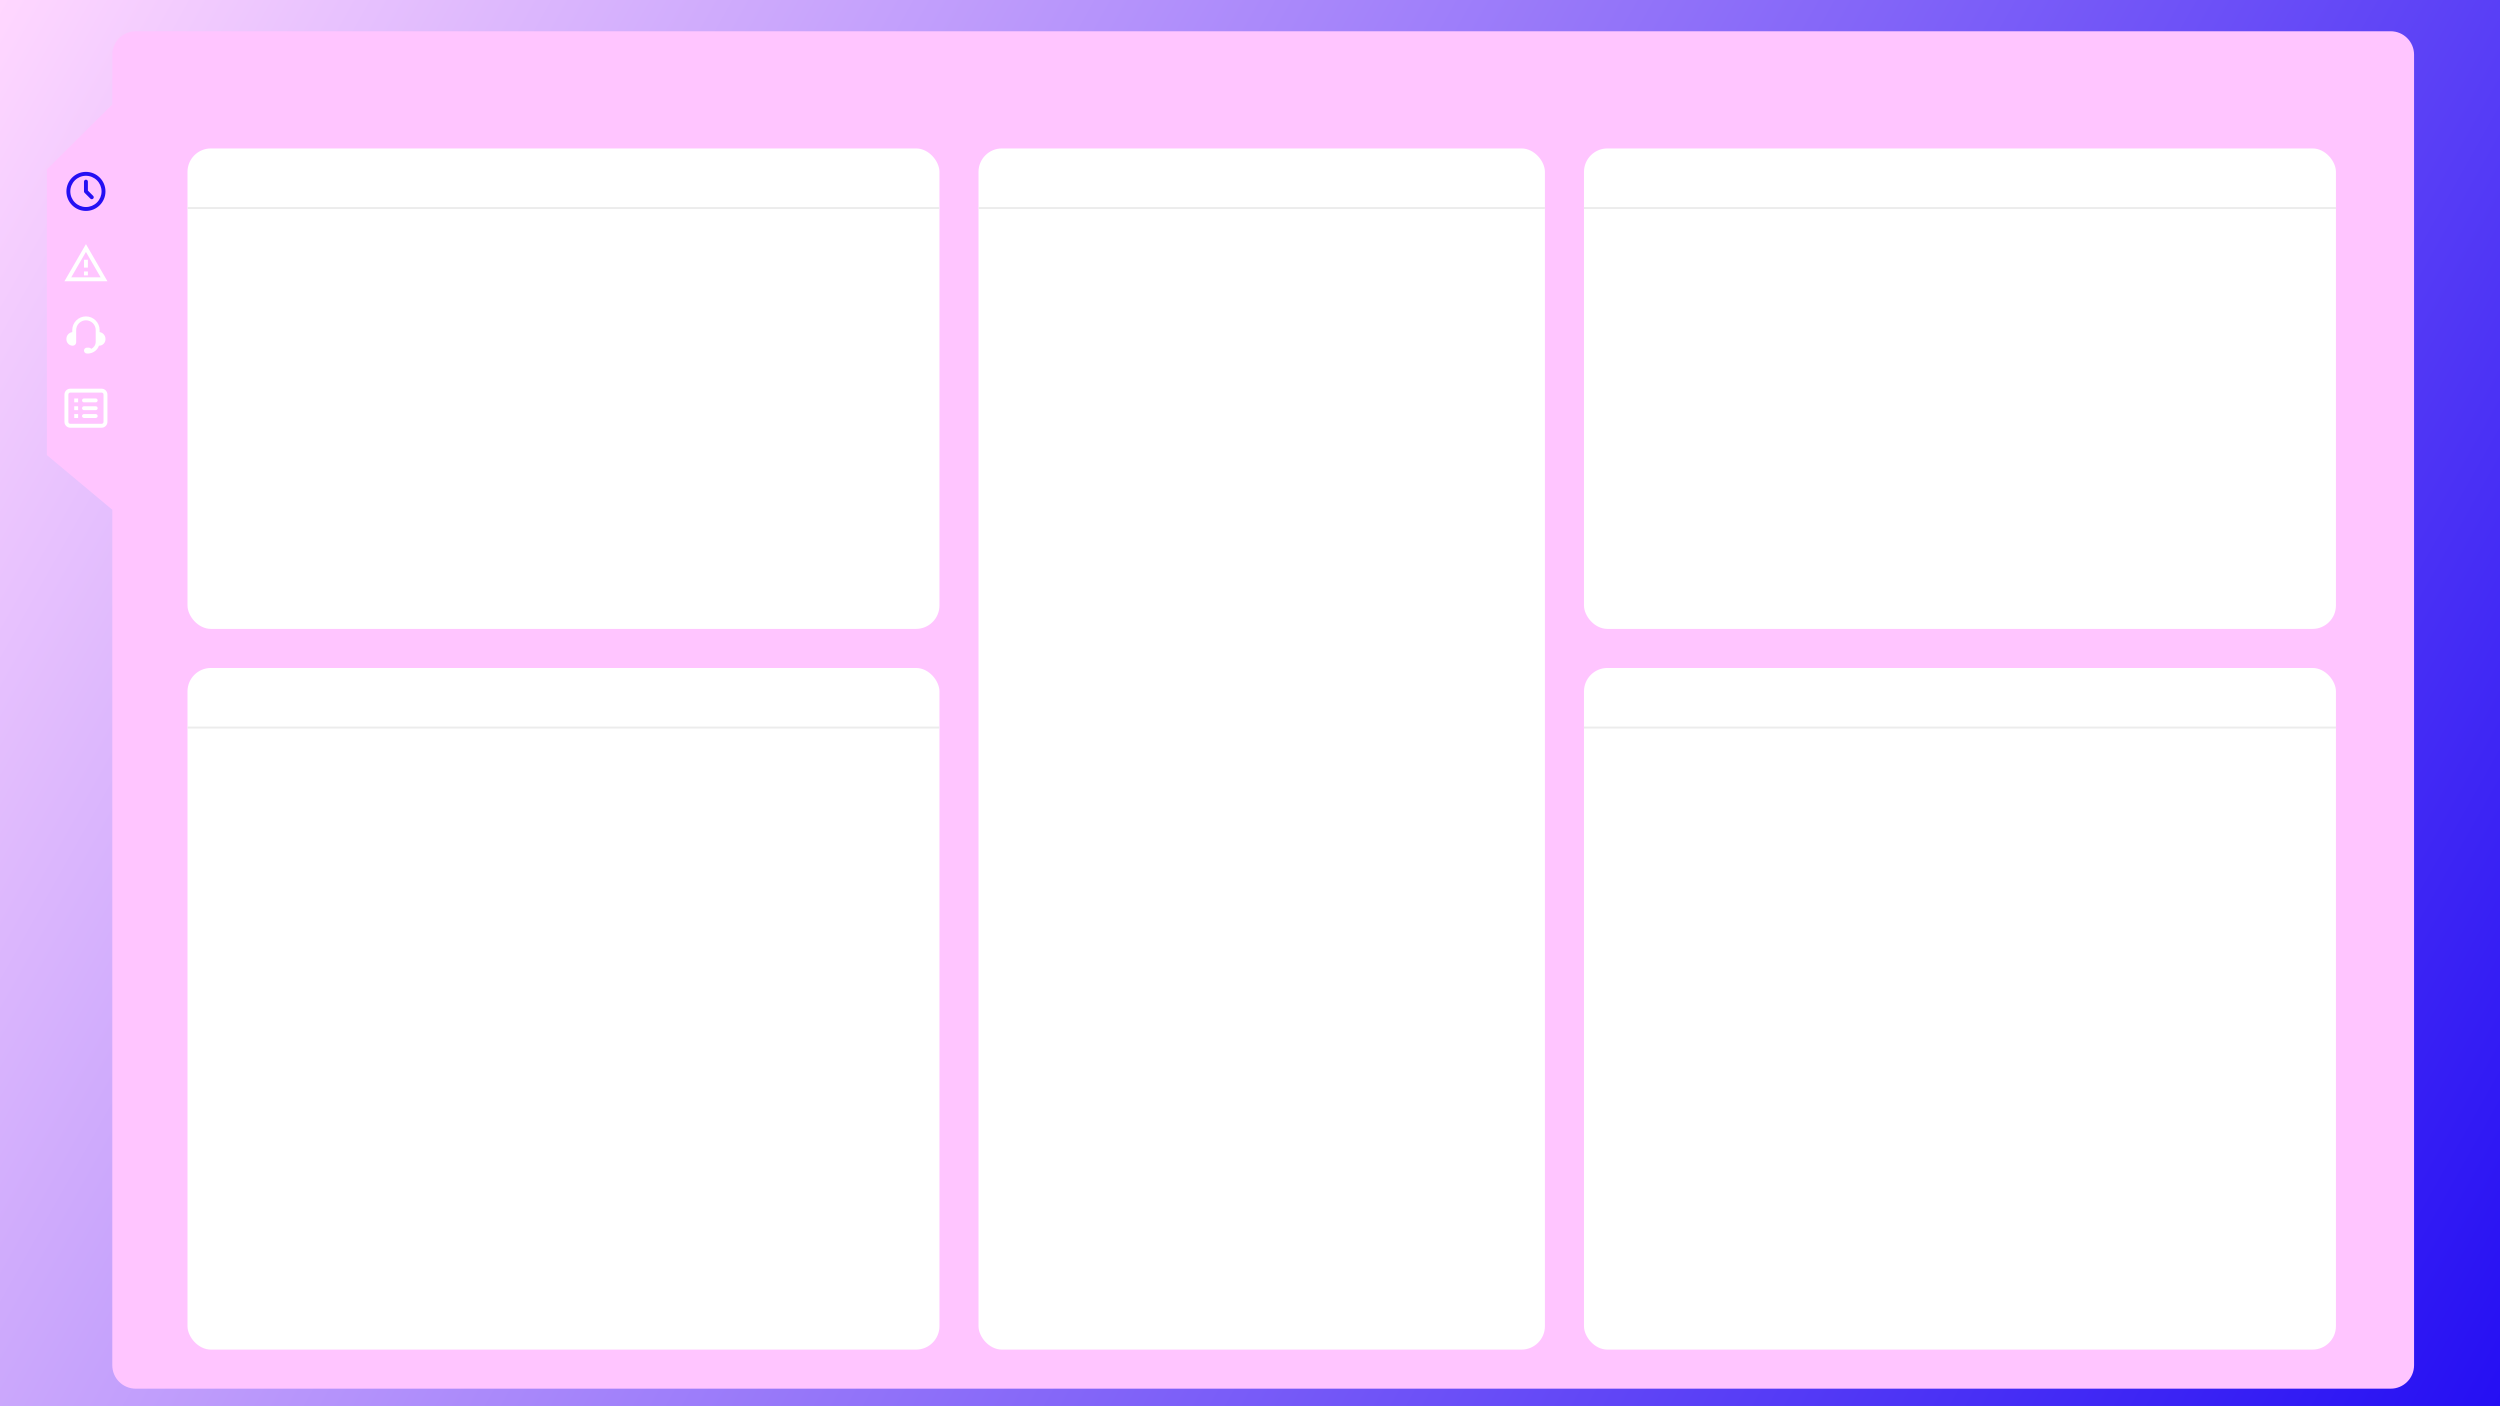 <svg width="1280" height="720" viewBox="0 0 1280 720" fill="none" xmlns="http://www.w3.org/2000/svg">
<g clip-path="url(#clip0_1_2)">
<rect width="1280" height="720" fill="url(#paint0_linear_1_2)"/>
<g filter="url(#filter0_d_1_2)">
<path d="M57.491 49.5V24C57.491 17.373 62.864 12 69.491 12H1224C1230.63 12 1236 17.373 1236 24V695C1236 701.627 1230.63 707 1224 707H69.491C62.864 707 57.491 701.627 57.491 695V257L24 229V82.756L57.491 49.5Z" fill="#FFC5FF"/>
</g>
<g clip-path="url(#clip1_1_2)">
<path d="M44 88C49.523 88 54 92.477 54 98C54 103.523 49.523 108 44 108C38.477 108 34 103.523 34 98C34 92.477 38.477 88 44 88ZM44 90C41.878 90 39.843 90.843 38.343 92.343C36.843 93.843 36 95.878 36 98C36 100.122 36.843 102.157 38.343 103.657C39.843 105.157 41.878 106 44 106C46.122 106 48.157 105.157 49.657 103.657C51.157 102.157 52 100.122 52 98C52 95.878 51.157 93.843 49.657 92.343C48.157 90.843 46.122 90 44 90ZM44 92C44.245 92 44.481 92.09 44.664 92.253C44.847 92.415 44.964 92.64 44.993 92.883L45 93V97.586L47.707 100.293C47.886 100.473 47.99 100.714 47.998 100.968C48.006 101.222 47.917 101.47 47.749 101.66C47.581 101.851 47.346 101.97 47.093 101.994C46.841 102.018 46.588 101.945 46.387 101.79L46.293 101.707L43.293 98.707C43.138 98.551 43.038 98.349 43.009 98.131L43 98V93C43 92.735 43.105 92.48 43.293 92.293C43.48 92.105 43.735 92 44 92Z" fill="#250FF3"/>
</g>
<path d="M44 128.99L51.53 142H36.47L44 128.99ZM44 125L33 144H55L44 125ZM45 139H43V141H45V139ZM45 133H43V137H45V133Z" fill="white"/>
<g clip-path="url(#clip2_1_2)">
<path d="M37 169C37 167.143 37.737 165.363 39.05 164.05C40.363 162.737 42.144 162 44 162C45.856 162 47.637 162.737 48.95 164.05C50.263 165.363 51 167.143 51 169V170.035C52.696 170.278 54 171.737 54 173.5V173.75C54 175.525 52.469 177.081 50.668 176.998C49.928 179.118 48.046 180.547 46.015 180.909C45.545 181.081 44.989 181 44.5 181C44.102 181 43.721 180.842 43.439 180.561C43.158 180.279 43 179.898 43 179.5C43 179.102 43.158 178.721 43.439 178.439C43.721 178.158 44.102 178 44.5 178C45.293 178 46.171 177.885 46.707 178.609C48.003 177.992 49 176.689 49 175V169C49 167.674 48.473 166.402 47.535 165.464C46.598 164.527 45.326 164 44 164C42.674 164 41.402 164.527 40.465 165.464C39.527 166.402 39 167.674 39 169V175.25C39 175.714 38.816 176.159 38.487 176.487C38.159 176.816 37.714 177 37.25 177C36.388 177 35.561 176.658 34.952 176.048C34.342 175.439 34 174.612 34 173.75V173.5C34 172.658 34.303 171.845 34.854 171.208C35.405 170.572 36.167 170.155 37 170.035V169Z" fill="white"/>
</g>
<path fill-rule="evenodd" clip-rule="evenodd" d="M52 201H36C35.735 201 35.48 201.105 35.293 201.293C35.105 201.48 35 201.735 35 202V216C35 216.265 35.105 216.52 35.293 216.707C35.48 216.895 35.735 217 36 217H52C52.265 217 52.52 216.895 52.707 216.707C52.895 216.52 53 216.265 53 216V202C53 201.735 52.895 201.48 52.707 201.293C52.52 201.105 52.265 201 52 201ZM36 199C35.204 199 34.441 199.316 33.879 199.879C33.316 200.441 33 201.204 33 202V216C33 216.796 33.316 217.559 33.879 218.121C34.441 218.684 35.204 219 36 219H52C52.796 219 53.559 218.684 54.121 218.121C54.684 217.559 55 216.796 55 216V202C55 201.204 54.684 200.441 54.121 199.879C53.559 199.316 52.796 199 52 199H36ZM38 204H40V206H38V204ZM43 204C42.735 204 42.48 204.105 42.293 204.293C42.105 204.48 42 204.735 42 205C42 205.265 42.105 205.52 42.293 205.707C42.48 205.895 42.735 206 43 206H49C49.265 206 49.52 205.895 49.707 205.707C49.895 205.52 50 205.265 50 205C50 204.735 49.895 204.48 49.707 204.293C49.52 204.105 49.265 204 49 204H43ZM40 208H38V210H40V208ZM42 209C42 208.735 42.105 208.48 42.293 208.293C42.48 208.105 42.735 208 43 208H49C49.265 208 49.52 208.105 49.707 208.293C49.895 208.48 50 208.735 50 209C50 209.265 49.895 209.52 49.707 209.707C49.52 209.895 49.265 210 49 210H43C42.735 210 42.48 209.895 42.293 209.707C42.105 209.52 42 209.265 42 209ZM40 212H38V214H40V212ZM42 213C42 212.735 42.105 212.48 42.293 212.293C42.48 212.105 42.735 212 43 212H49C49.265 212 49.52 212.105 49.707 212.293C49.895 212.48 50 212.735 50 213C50 213.265 49.895 213.52 49.707 213.707C49.52 213.895 49.265 214 49 214H43C42.735 214 42.48 213.895 42.293 213.707C42.105 213.52 42 213.265 42 213Z" fill="white"/>
<g filter="url(#filter1_d_1_2)">
<rect x="96" y="338" width="385" height="349" rx="12" fill="white"/>
</g>
<g filter="url(#filter2_d_1_2)">
<rect x="96" y="72" width="385" height="246" rx="12" fill="white"/>
</g>
<g filter="url(#filter3_d_1_2)">
<rect x="811" y="72" width="385" height="246" rx="12" fill="white"/>
</g>
<g filter="url(#filter4_d_1_2)">
<rect x="811" y="338" width="385" height="349" rx="12" fill="white"/>
</g>
<g filter="url(#filter5_d_1_2)">
<rect x="501" y="72" width="290" height="615" rx="12" fill="white"/>
</g>
<line x1="96" y1="106.5" x2="481" y2="106.5" stroke="#ECECEC"/>
<line x1="811" y1="106.5" x2="1196" y2="106.5" stroke="#ECECEC"/>
<line x1="95.999" y1="372.5" x2="481.001" y2="372.5" stroke="#ECECEC"/>
<line x1="501" y1="106.5" x2="791" y2="106.5" stroke="#ECECEC"/>
<line x1="810.999" y1="372.5" x2="1196" y2="372.5" stroke="#ECECEC"/>
</g>
<defs>
<filter id="filter0_d_1_2" x="8" y="0" width="1244" height="727" filterUnits="userSpaceOnUse" color-interpolation-filters="sRGB">
<feFlood flood-opacity="0" result="BackgroundImageFix"/>
<feColorMatrix in="SourceAlpha" type="matrix" values="0 0 0 0 0 0 0 0 0 0 0 0 0 0 0 0 0 0 127 0" result="hardAlpha"/>
<feOffset dy="4"/>
<feGaussianBlur stdDeviation="8"/>
<feComposite in2="hardAlpha" operator="out"/>
<feColorMatrix type="matrix" values="0 0 0 0 0 0 0 0 0 0 0 0 0 0 0 0 0 0 0.25 0"/>
<feBlend mode="normal" in2="BackgroundImageFix" result="effect1_dropShadow_1_2"/>
<feBlend mode="normal" in="SourceGraphic" in2="effect1_dropShadow_1_2" result="shape"/>
</filter>
<filter id="filter1_d_1_2" x="80" y="326" width="417" height="381" filterUnits="userSpaceOnUse" color-interpolation-filters="sRGB">
<feFlood flood-opacity="0" result="BackgroundImageFix"/>
<feColorMatrix in="SourceAlpha" type="matrix" values="0 0 0 0 0 0 0 0 0 0 0 0 0 0 0 0 0 0 127 0" result="hardAlpha"/>
<feOffset dy="4"/>
<feGaussianBlur stdDeviation="8"/>
<feComposite in2="hardAlpha" operator="out"/>
<feColorMatrix type="matrix" values="0 0 0 0 0 0 0 0 0 0 0 0 0 0 0 0 0 0 0.25 0"/>
<feBlend mode="normal" in2="BackgroundImageFix" result="effect1_dropShadow_1_2"/>
<feBlend mode="normal" in="SourceGraphic" in2="effect1_dropShadow_1_2" result="shape"/>
</filter>
<filter id="filter2_d_1_2" x="80" y="60" width="417" height="278" filterUnits="userSpaceOnUse" color-interpolation-filters="sRGB">
<feFlood flood-opacity="0" result="BackgroundImageFix"/>
<feColorMatrix in="SourceAlpha" type="matrix" values="0 0 0 0 0 0 0 0 0 0 0 0 0 0 0 0 0 0 127 0" result="hardAlpha"/>
<feOffset dy="4"/>
<feGaussianBlur stdDeviation="8"/>
<feComposite in2="hardAlpha" operator="out"/>
<feColorMatrix type="matrix" values="0 0 0 0 0 0 0 0 0 0 0 0 0 0 0 0 0 0 0.25 0"/>
<feBlend mode="normal" in2="BackgroundImageFix" result="effect1_dropShadow_1_2"/>
<feBlend mode="normal" in="SourceGraphic" in2="effect1_dropShadow_1_2" result="shape"/>
</filter>
<filter id="filter3_d_1_2" x="795" y="60" width="417" height="278" filterUnits="userSpaceOnUse" color-interpolation-filters="sRGB">
<feFlood flood-opacity="0" result="BackgroundImageFix"/>
<feColorMatrix in="SourceAlpha" type="matrix" values="0 0 0 0 0 0 0 0 0 0 0 0 0 0 0 0 0 0 127 0" result="hardAlpha"/>
<feOffset dy="4"/>
<feGaussianBlur stdDeviation="8"/>
<feComposite in2="hardAlpha" operator="out"/>
<feColorMatrix type="matrix" values="0 0 0 0 0 0 0 0 0 0 0 0 0 0 0 0 0 0 0.25 0"/>
<feBlend mode="normal" in2="BackgroundImageFix" result="effect1_dropShadow_1_2"/>
<feBlend mode="normal" in="SourceGraphic" in2="effect1_dropShadow_1_2" result="shape"/>
</filter>
<filter id="filter4_d_1_2" x="795" y="326" width="417" height="381" filterUnits="userSpaceOnUse" color-interpolation-filters="sRGB">
<feFlood flood-opacity="0" result="BackgroundImageFix"/>
<feColorMatrix in="SourceAlpha" type="matrix" values="0 0 0 0 0 0 0 0 0 0 0 0 0 0 0 0 0 0 127 0" result="hardAlpha"/>
<feOffset dy="4"/>
<feGaussianBlur stdDeviation="8"/>
<feComposite in2="hardAlpha" operator="out"/>
<feColorMatrix type="matrix" values="0 0 0 0 0 0 0 0 0 0 0 0 0 0 0 0 0 0 0.25 0"/>
<feBlend mode="normal" in2="BackgroundImageFix" result="effect1_dropShadow_1_2"/>
<feBlend mode="normal" in="SourceGraphic" in2="effect1_dropShadow_1_2" result="shape"/>
</filter>
<filter id="filter5_d_1_2" x="485" y="60" width="322" height="647" filterUnits="userSpaceOnUse" color-interpolation-filters="sRGB">
<feFlood flood-opacity="0" result="BackgroundImageFix"/>
<feColorMatrix in="SourceAlpha" type="matrix" values="0 0 0 0 0 0 0 0 0 0 0 0 0 0 0 0 0 0 127 0" result="hardAlpha"/>
<feOffset dy="4"/>
<feGaussianBlur stdDeviation="8"/>
<feComposite in2="hardAlpha" operator="out"/>
<feColorMatrix type="matrix" values="0 0 0 0 0 0 0 0 0 0 0 0 0 0 0 0 0 0 0.25 0"/>
<feBlend mode="normal" in2="BackgroundImageFix" result="effect1_dropShadow_1_2"/>
<feBlend mode="normal" in="SourceGraphic" in2="effect1_dropShadow_1_2" result="shape"/>
</filter>
<linearGradient id="paint0_linear_1_2" x1="0" y1="0" x2="1280" y2="720" gradientUnits="userSpaceOnUse">
<stop stop-color="#FFD7FF"/>
<stop offset="1" stop-color="#250FF3"/>
</linearGradient>
<clipPath id="clip0_1_2">
<rect width="1280" height="720" fill="white"/>
</clipPath>
<clipPath id="clip1_1_2">
<rect width="24" height="24" fill="white" transform="translate(32 86)"/>
</clipPath>
<clipPath id="clip2_1_2">
<rect width="24" height="24" fill="white" transform="translate(32 160)"/>
</clipPath>
</defs>
</svg>
